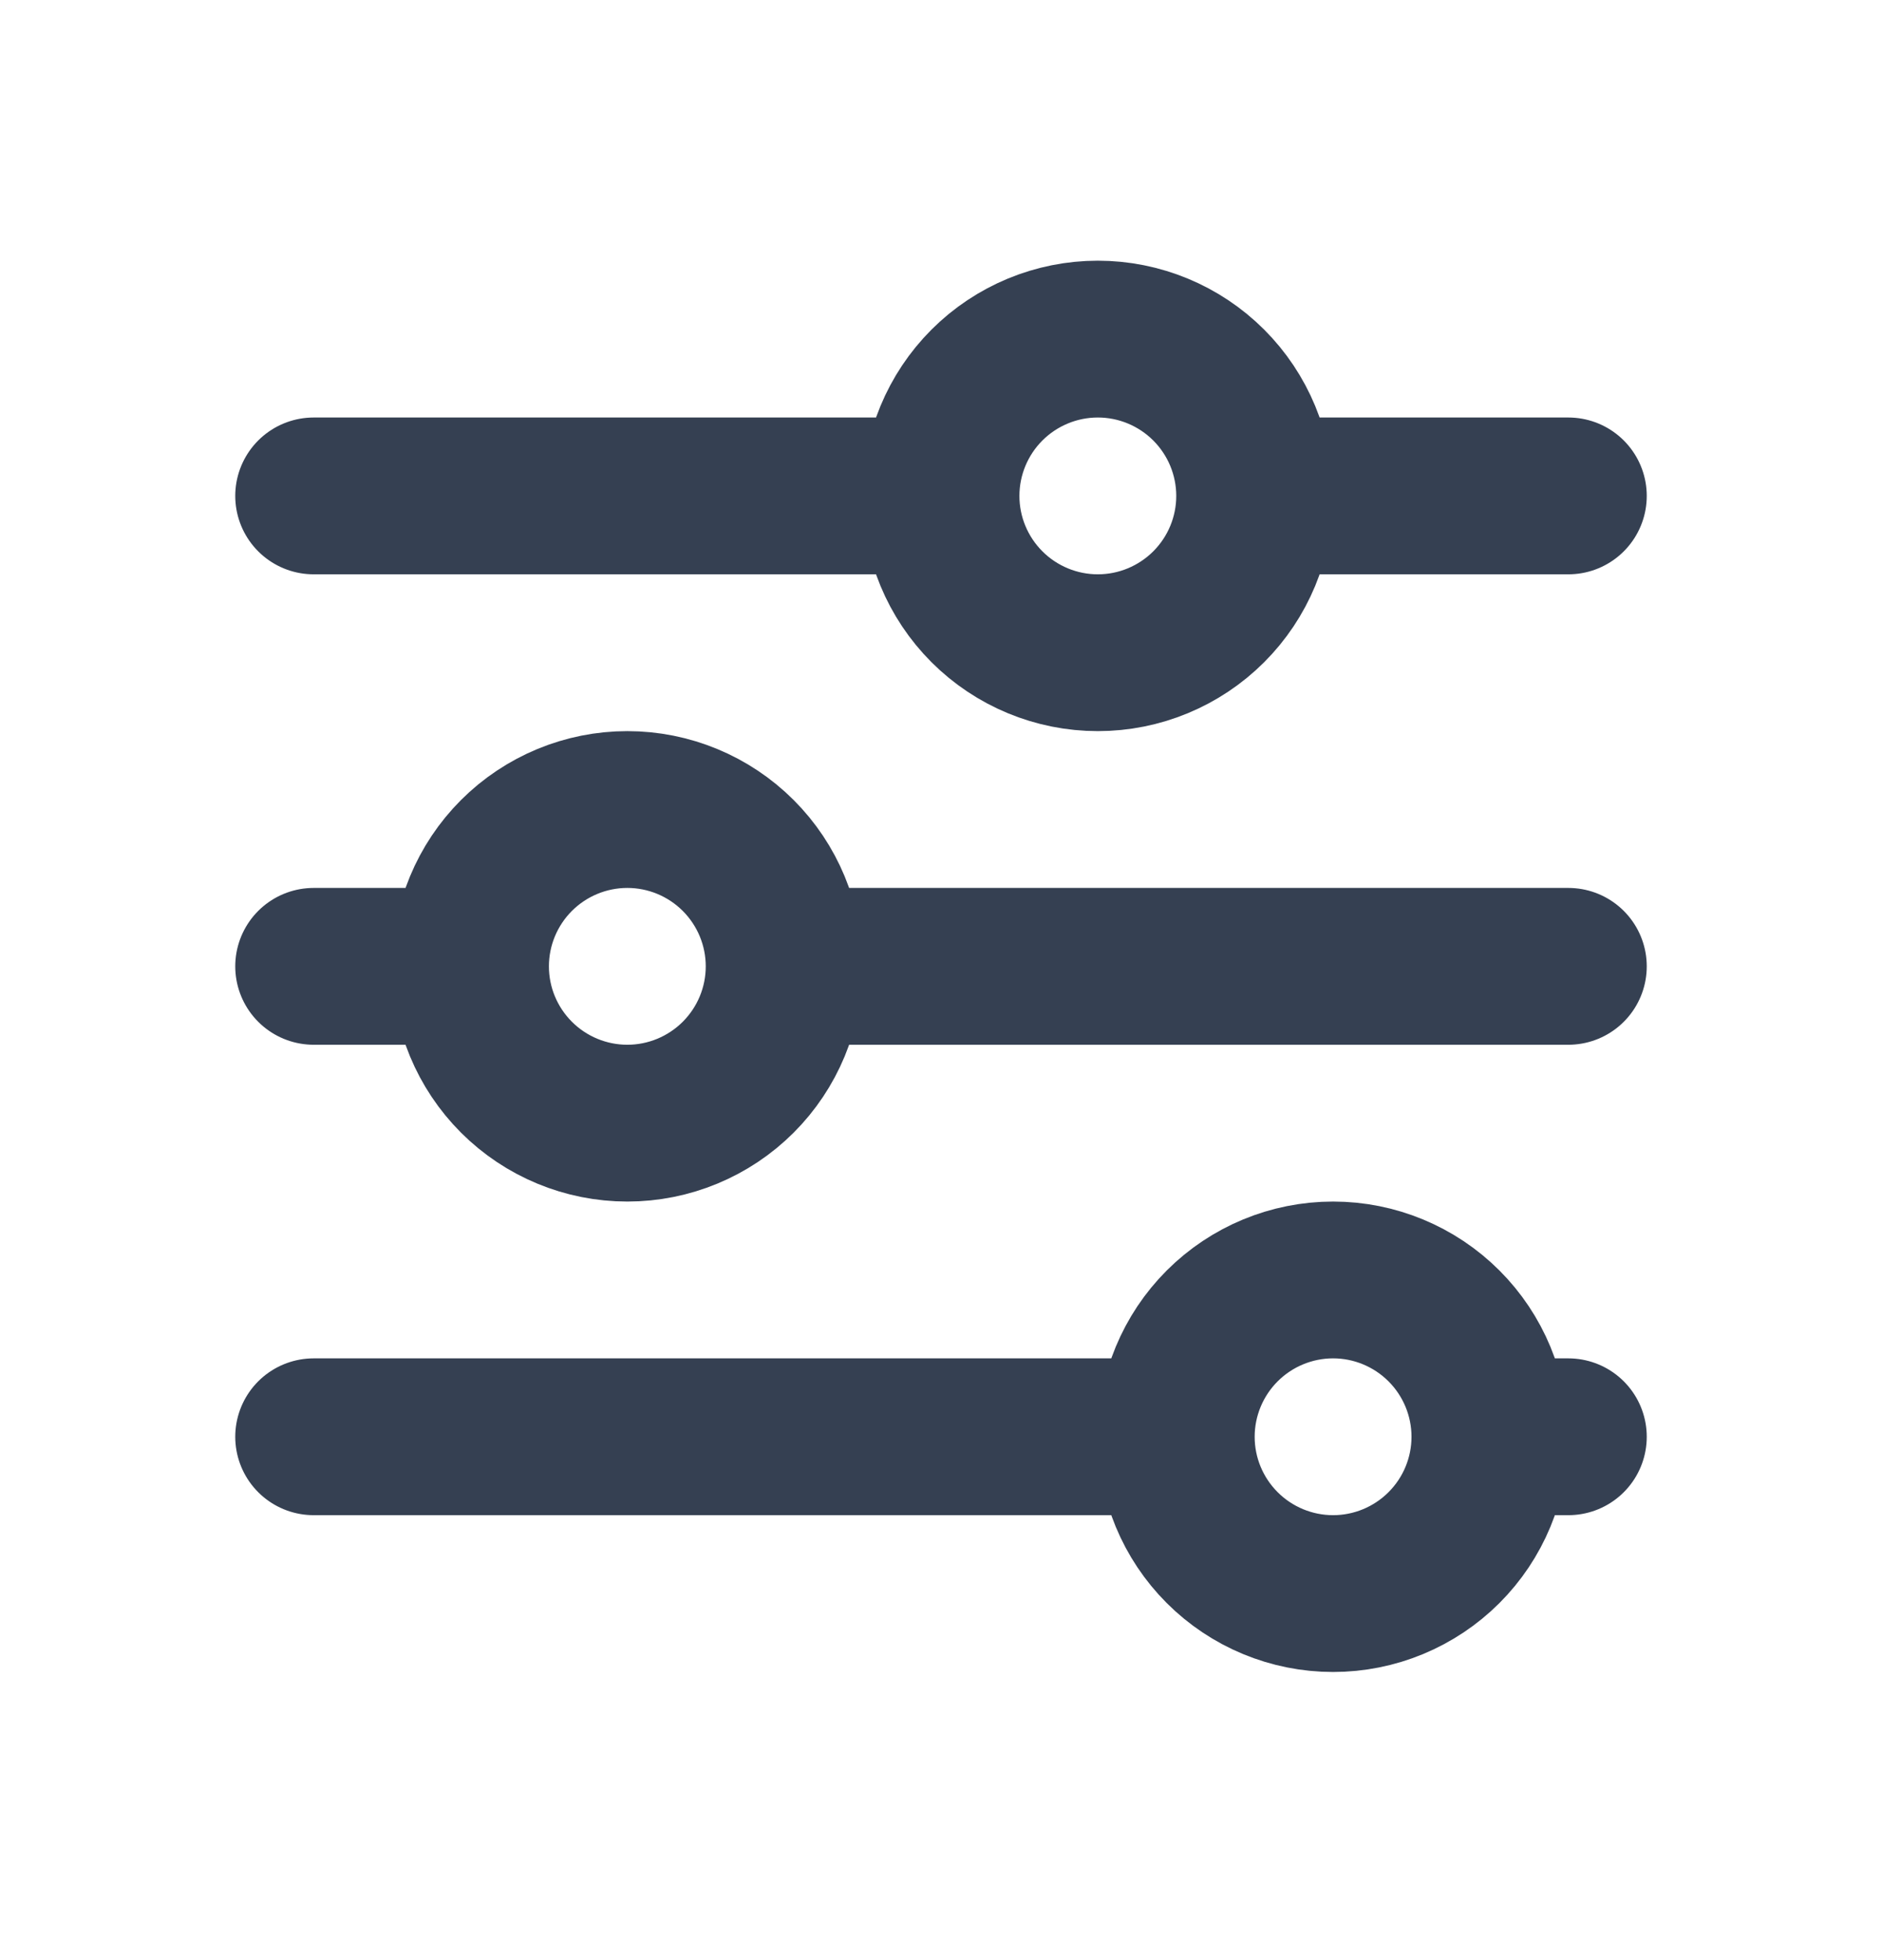 <svg width="24" height="25" viewBox="0 0 24 25" fill="none" xmlns="http://www.w3.org/2000/svg">
<path d="M12 6.325C12 6.856 12.211 7.364 12.586 7.739C12.961 8.114 13.47 8.325 14 8.325C14.53 8.325 15.039 8.114 15.414 7.739C15.789 7.364 16 6.856 16 6.325M12 6.325C12 5.795 12.211 5.286 12.586 4.911C12.961 4.536 13.47 4.325 14 4.325C14.53 4.325 15.039 4.536 15.414 4.911C15.789 5.286 16 5.795 16 6.325M12 6.325H4M16 6.325H20M6 12.325C6 12.856 6.211 13.364 6.586 13.739C6.961 14.114 7.47 14.325 8 14.325C8.53 14.325 9.039 14.114 9.414 13.739C9.789 13.364 10 12.856 10 12.325M6 12.325C6 11.795 6.211 11.286 6.586 10.911C6.961 10.536 7.47 10.325 8 10.325C8.53 10.325 9.039 10.536 9.414 10.911C9.789 11.286 10 11.795 10 12.325M6 12.325H4M10 12.325H20M15 18.325C15 18.856 15.211 19.364 15.586 19.739C15.961 20.114 16.47 20.325 17 20.325C17.53 20.325 18.039 20.114 18.414 19.739C18.789 19.364 19 18.856 19 18.325M15 18.325C15 17.795 15.211 17.286 15.586 16.911C15.961 16.536 16.47 16.325 17 16.325C17.53 16.325 18.039 16.536 18.414 16.911C18.789 17.286 19 17.795 19 18.325M15 18.325H4M19 18.325H20" stroke="#354052" stroke-width="2" stroke-linecap="round" stroke-linejoin="round"/>
</svg>
